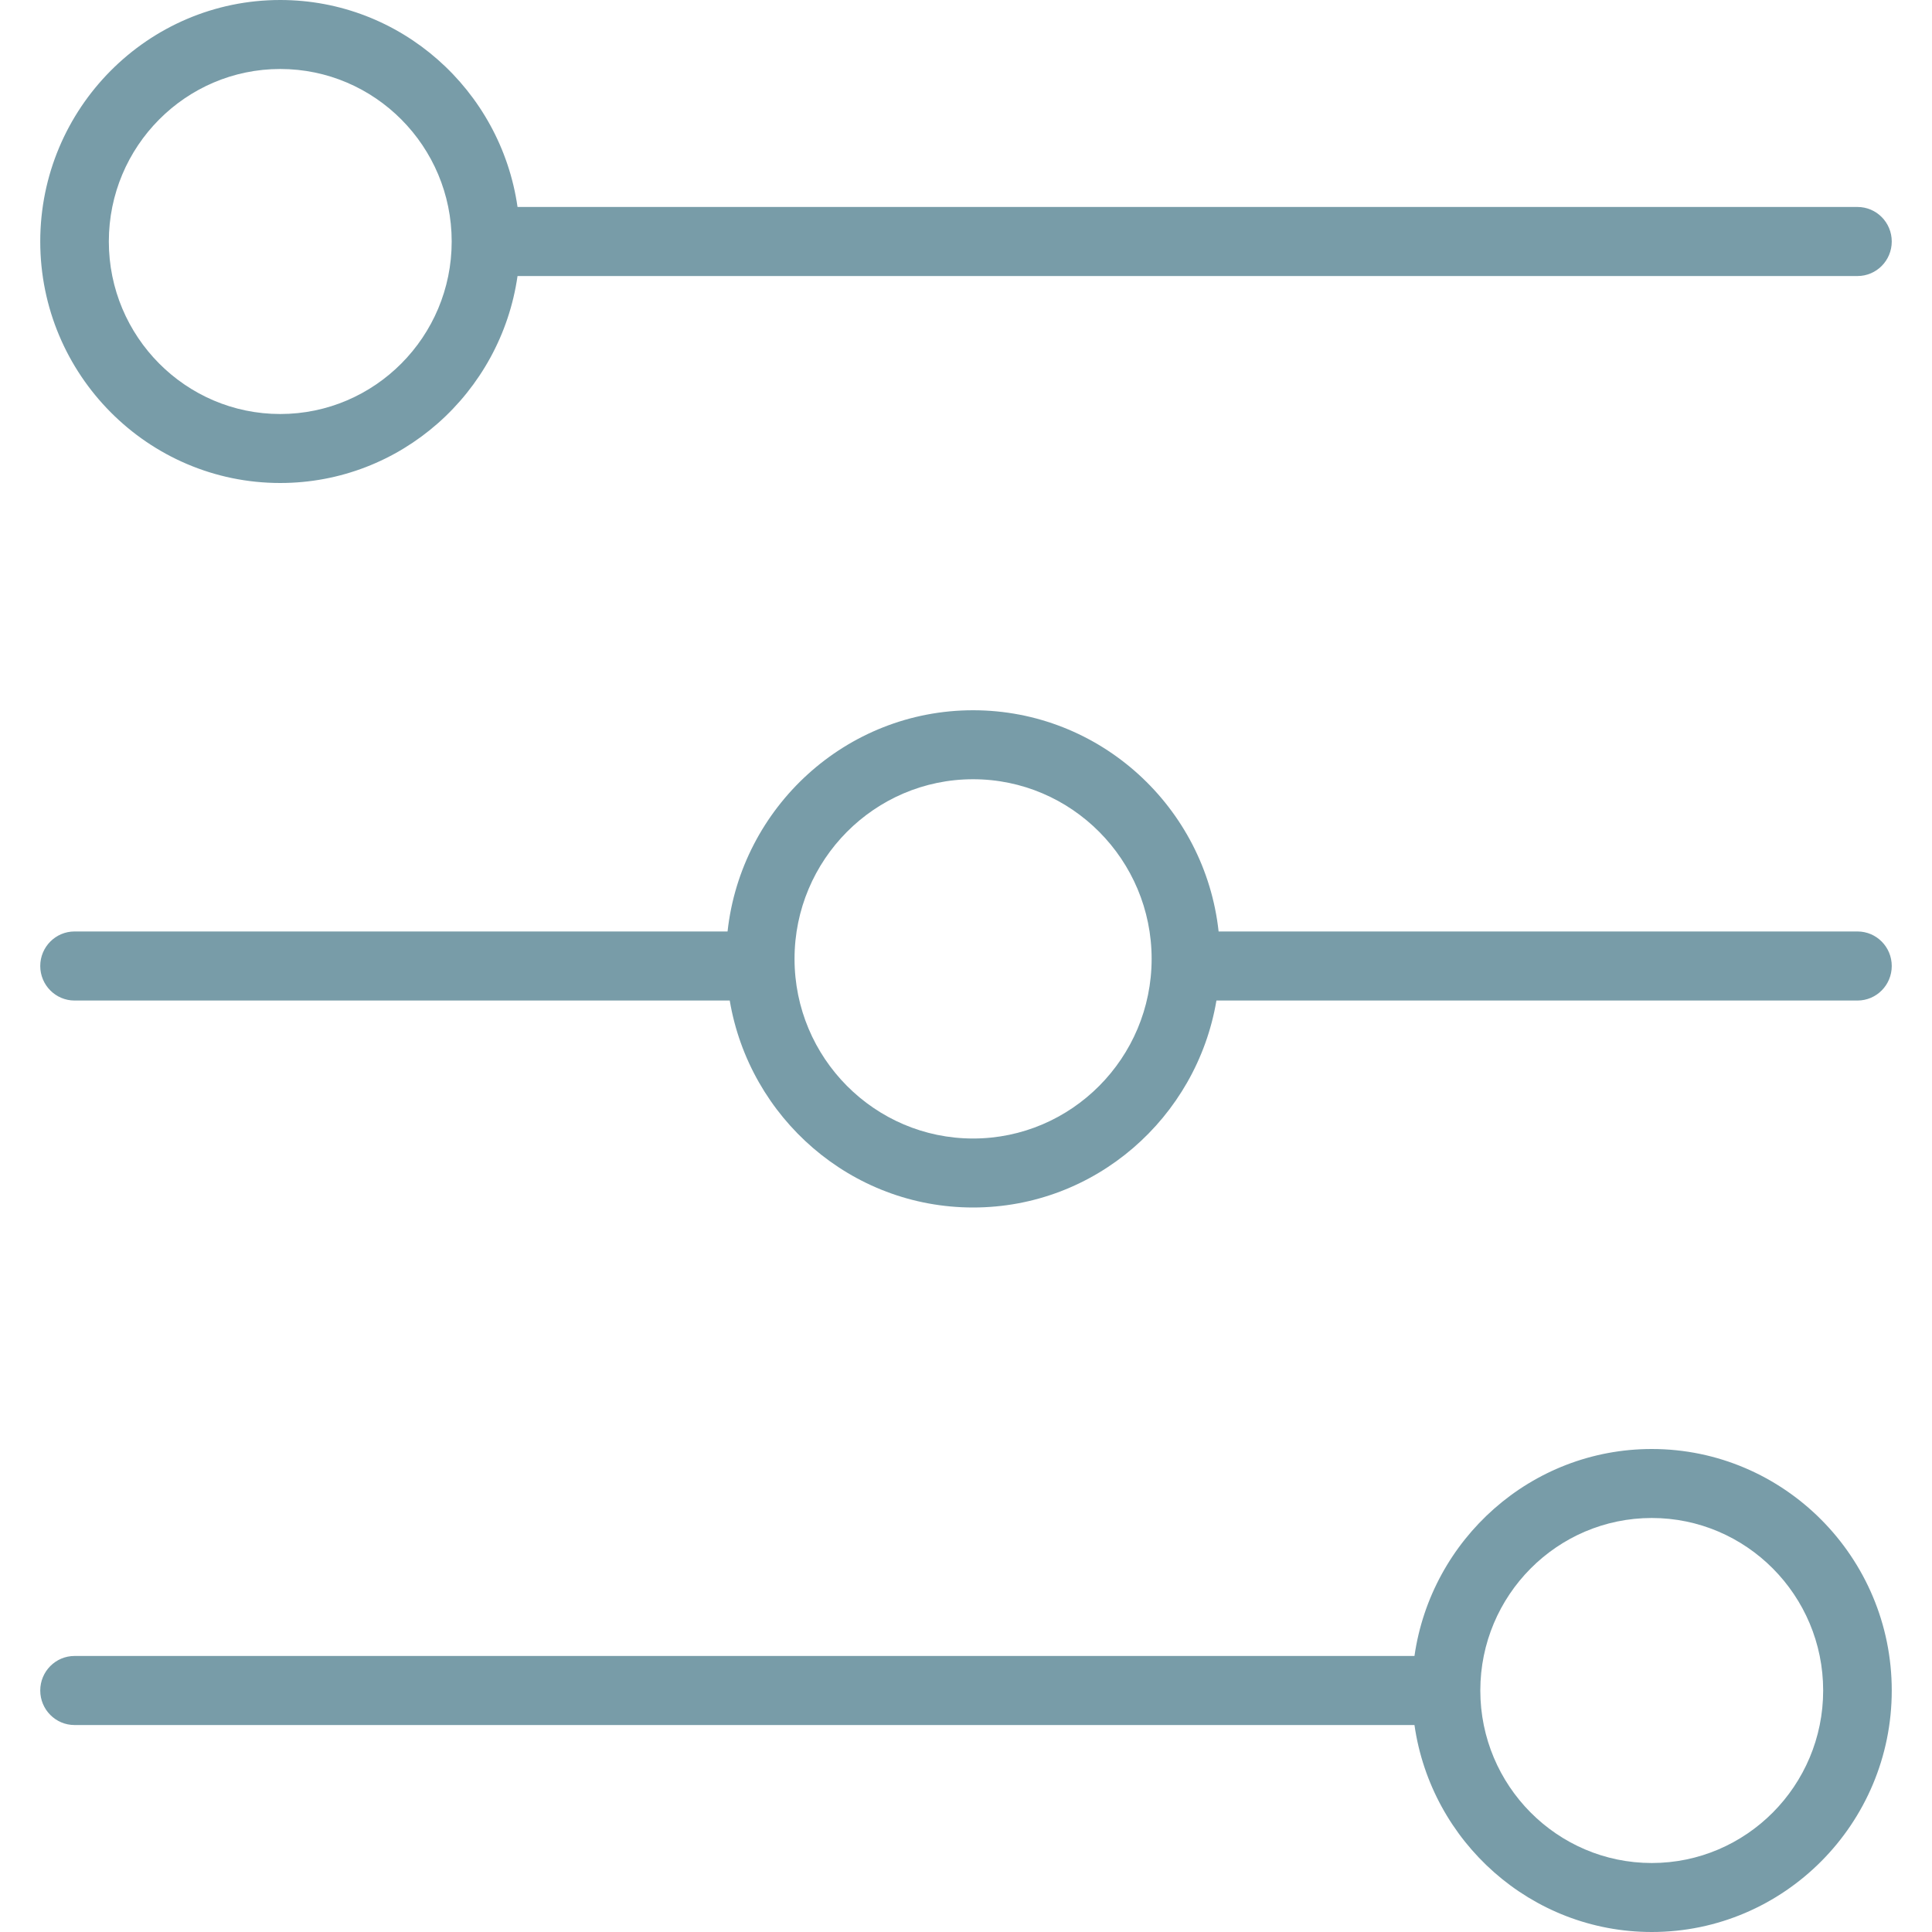 <?xml version="1.0" encoding="utf-8"?>
<svg xmlns="http://www.w3.org/2000/svg" xmlns:xlink="http://www.w3.org/1999/xlink" width="24px" height="24px" viewBox="0 0 24 24" version="1.1">
    
    <title>icon/ic-control</title>
    <desc>Created with Sketch.</desc>
    <defs>
        <path d="M3.481,6 C4.98,6 6.221,4.88 6.429,3.429 L23.074,3.429 C23.31,3.429 23.5,3.237 23.5,3 C23.5,2.763 23.31,2.571 23.074,2.571 L6.429,2.571 C6.221,1.12 4.98,0 3.481,0 C1.837,0 0.5,1.346 0.5,3 C0.5,4.654 1.837,6 3.481,6 Z M3.481,0.857 C4.656,0.857 5.611,1.818 5.611,3 C5.611,4.182 4.656,5.143 3.481,5.143 C2.307,5.143 1.352,4.182 1.352,3 C1.352,1.818 2.307,0.857 3.481,0.857 Z M20.519,18 C22.162,18 23.5,19.346 23.5,21 C23.5,22.654 22.162,24 20.519,24 C19.02,24 17.779,22.88 17.571,21.429 L0.926,21.429 C0.691,21.429 0.5,21.237 0.5,21 C0.5,20.763 0.691,20.571 0.926,20.571 L17.571,20.571 C17.779,19.12 19.02,18 20.519,18 Z M20.519,23.143 C21.693,23.143 22.648,22.182 22.648,21 C22.648,19.818 21.693,18.857 20.519,18.857 C19.344,18.857 18.389,19.818 18.389,21 C18.389,22.182 19.344,23.143 20.519,23.143 Z M23.074,11.571 C23.31,11.571 23.5,11.763 23.5,12 C23.5,12.237 23.31,12.429 23.074,12.429 L15.111,12.429 C14.865,13.886 13.605,15 12.088,15 C10.571,15 9.311,13.886 9.065,12.429 L0.926,12.429 C0.691,12.429 0.5,12.237 0.5,12 C0.5,11.763 0.691,11.571 0.926,11.571 L9.038,11.571 C9.207,10.028 10.51,8.823 12.088,8.823 C13.667,8.823 14.97,10.028 15.138,11.571 L23.074,11.571 Z M12.088,14.143 C13.311,14.143 14.306,13.142 14.306,11.911 C14.306,10.681 13.311,9.68 12.088,9.68 C10.865,9.68 9.87,10.681 9.87,11.911 C9.87,13.142 10.865,14.143 12.088,14.143 Z" id="path-1"/>
    </defs>
    <g id="icon/ic-control" stroke="none" stroke-width="1" fill="none" fill-rule="evenodd">
        <g id="-g-ic-control">
            <rect id="bound" x="0" y="0" width="24" height="24"/>
            <mask id="mask-2" fill="white">
                <use xlink:href="#path-1"/>
            </mask>
            <use id="Combined-Shape" fill="#789CA8" fill-rule="nonzero" xlink:href="#path-1"/>
        </g>
    </g>
</svg>
